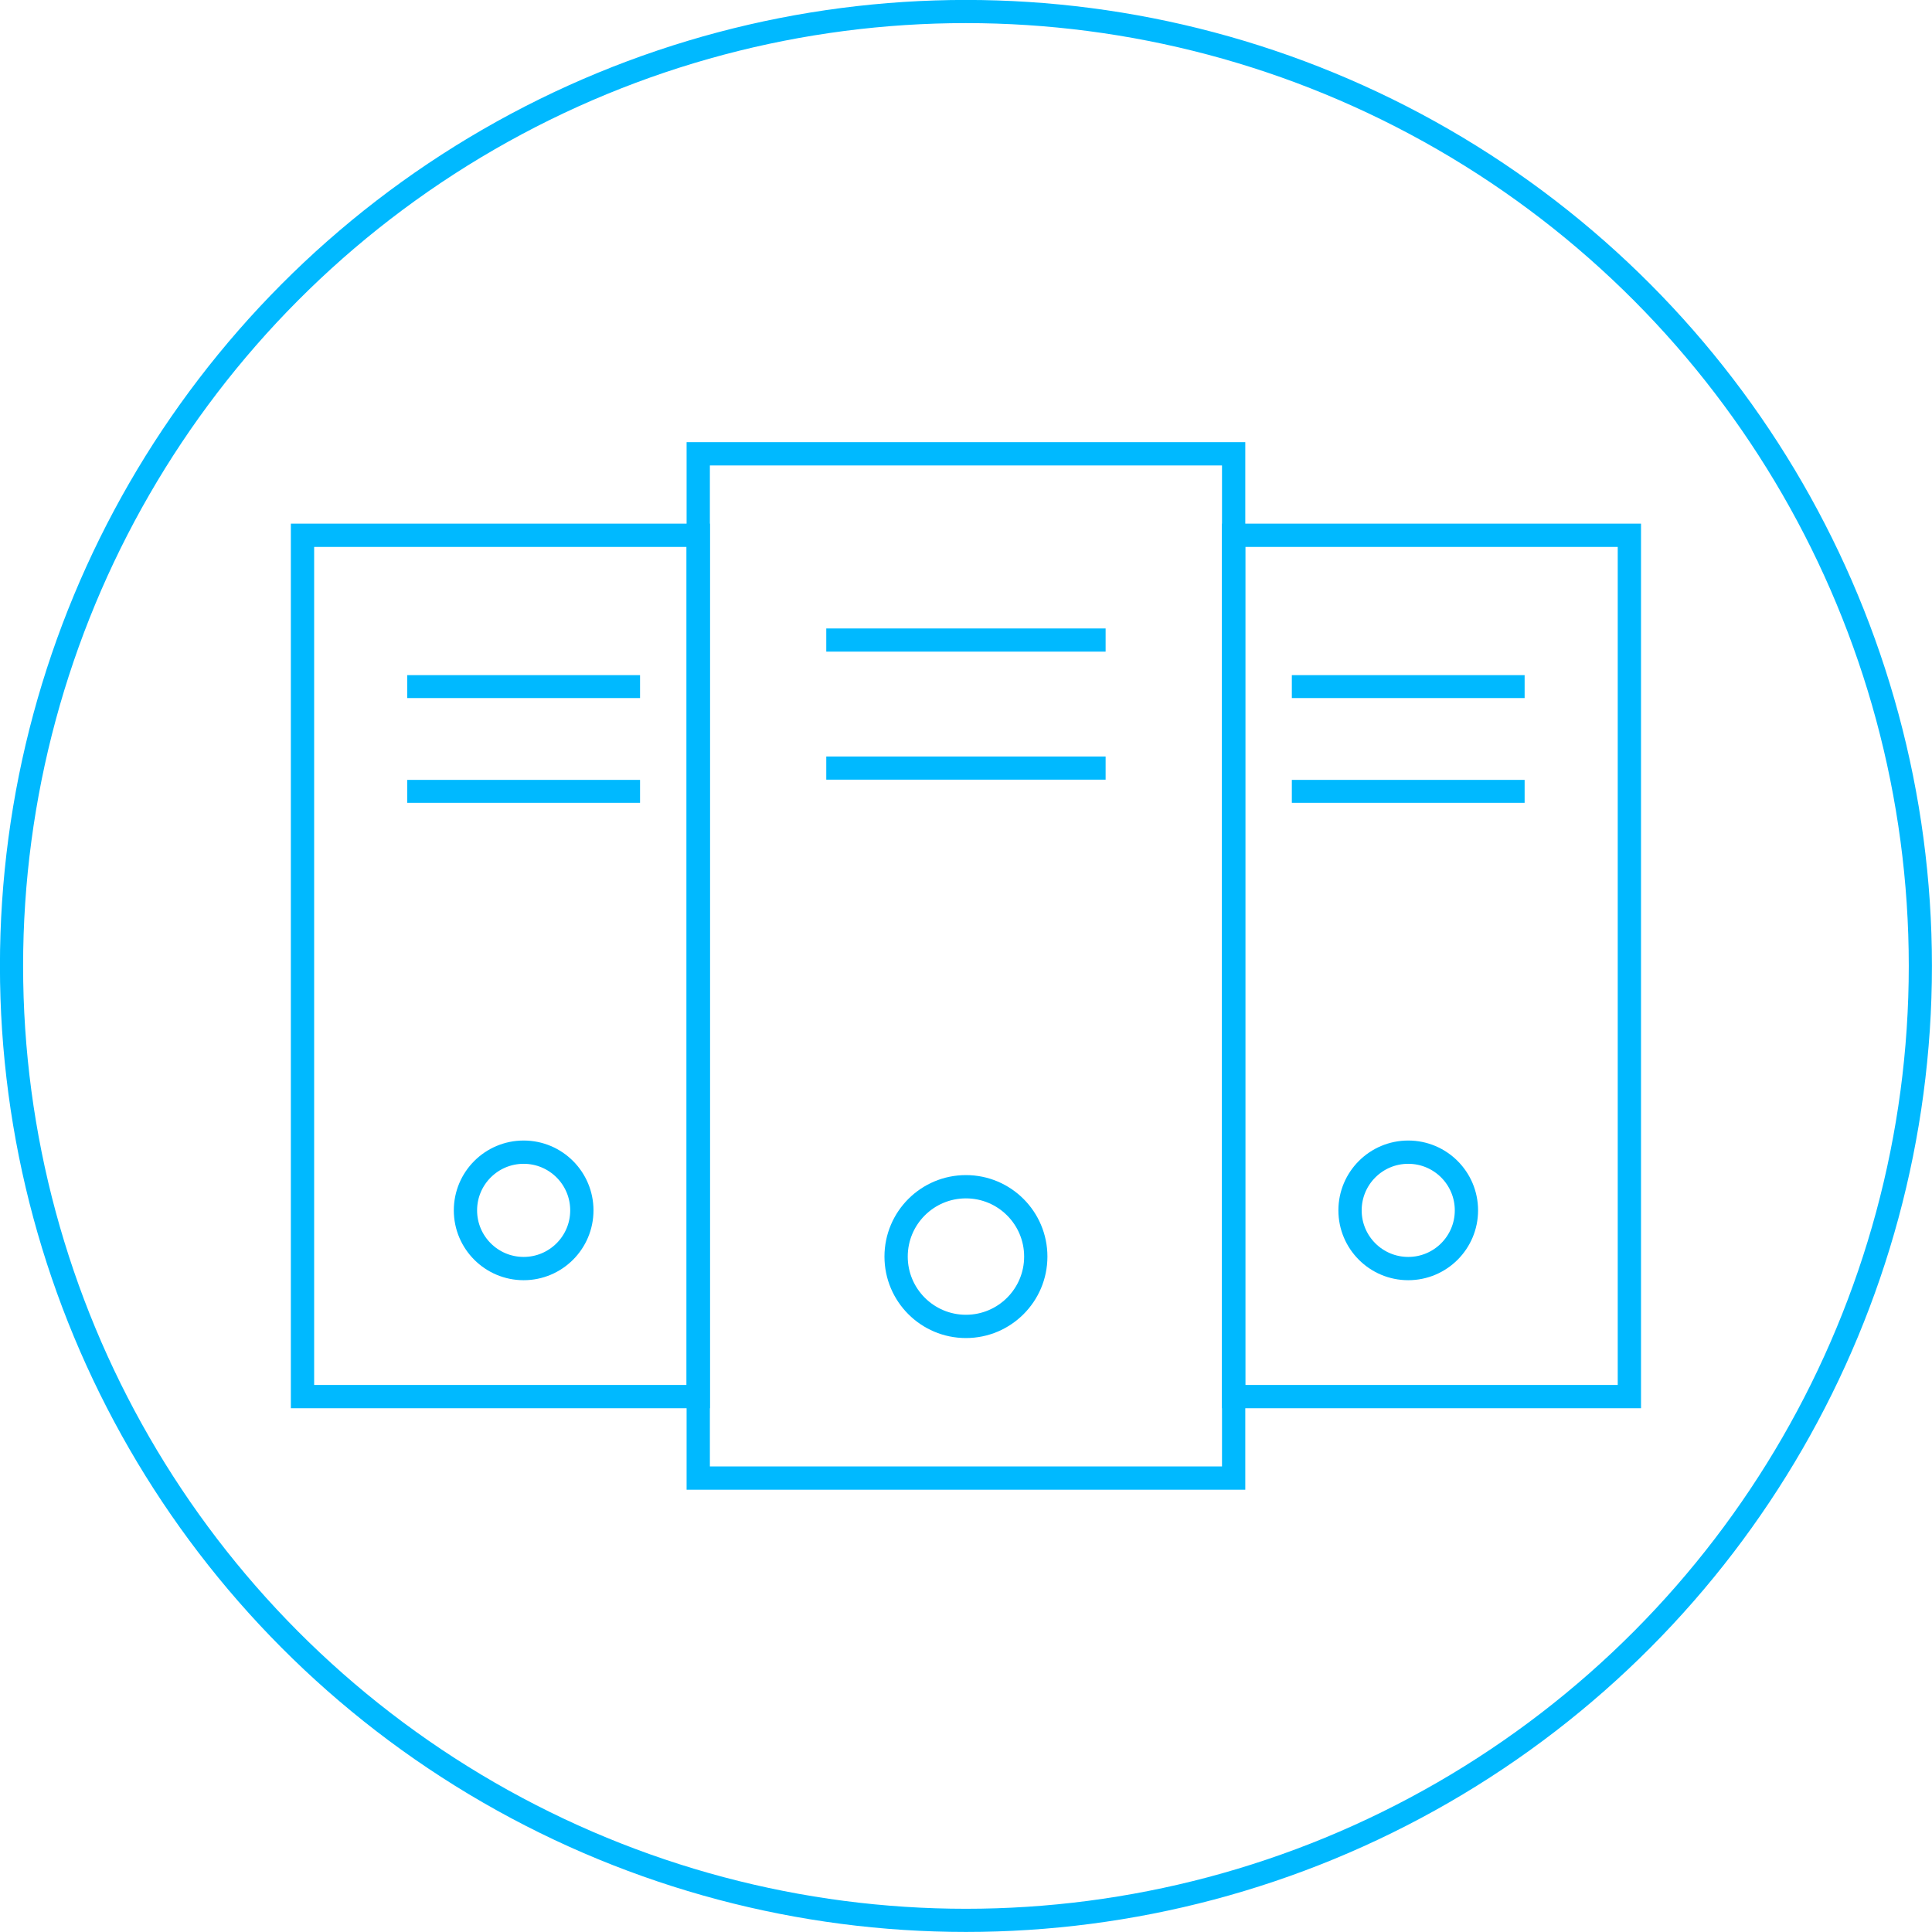 <svg xmlns="http://www.w3.org/2000/svg" viewBox="0 0 165.99 165.99"><defs><style>.cls-1,.cls-2,.cls-3,.cls-4{fill:none;stroke:#00b9ff;stroke-miterlimit:10;}.cls-1{stroke-width:1.99px;}.cls-2{stroke-width:2px;}.cls-3{stroke-width:1.97px;}.cls-4{stroke-width:1.99px;}</style></defs><title>Asset 5</title><g id="Layer_2" data-name="Layer 2"><g id="Layer_1-2" data-name="Layer 1"><circle class="cls-1" cx="82.99" cy="82.99" r="82"/><rect class="cls-2" x="59.99" y="38.99" width="46" height="88"/><rect class="cls-2" x="25.99" y="45.99" width="34" height="74"/><rect class="cls-2" x="105.99" y="45.99" width="34" height="74"/><circle class="cls-2" cx="82.99" cy="107.96" r="6"/><circle class="cls-2" cx="44.99" cy="103.99" r="5"/><circle class="cls-2" cx="120.99" cy="103.99" r="5"/><line class="cls-3" x1="34.99" y1="58.99" x2="54.99" y2="58.99"/><line class="cls-3" x1="34.99" y1="67.99" x2="54.99" y2="67.99"/><line class="cls-3" x1="110.99" y1="58.99" x2="130.99" y2="58.99"/><line class="cls-3" x1="110.99" y1="67.99" x2="130.99" y2="67.99"/><line class="cls-4" x1="70.99" y1="65.99" x2="94.99" y2="65.99"/><line class="cls-4" x1="70.99" y1="54.99" x2="94.99" y2="54.99"/></g></g></svg>